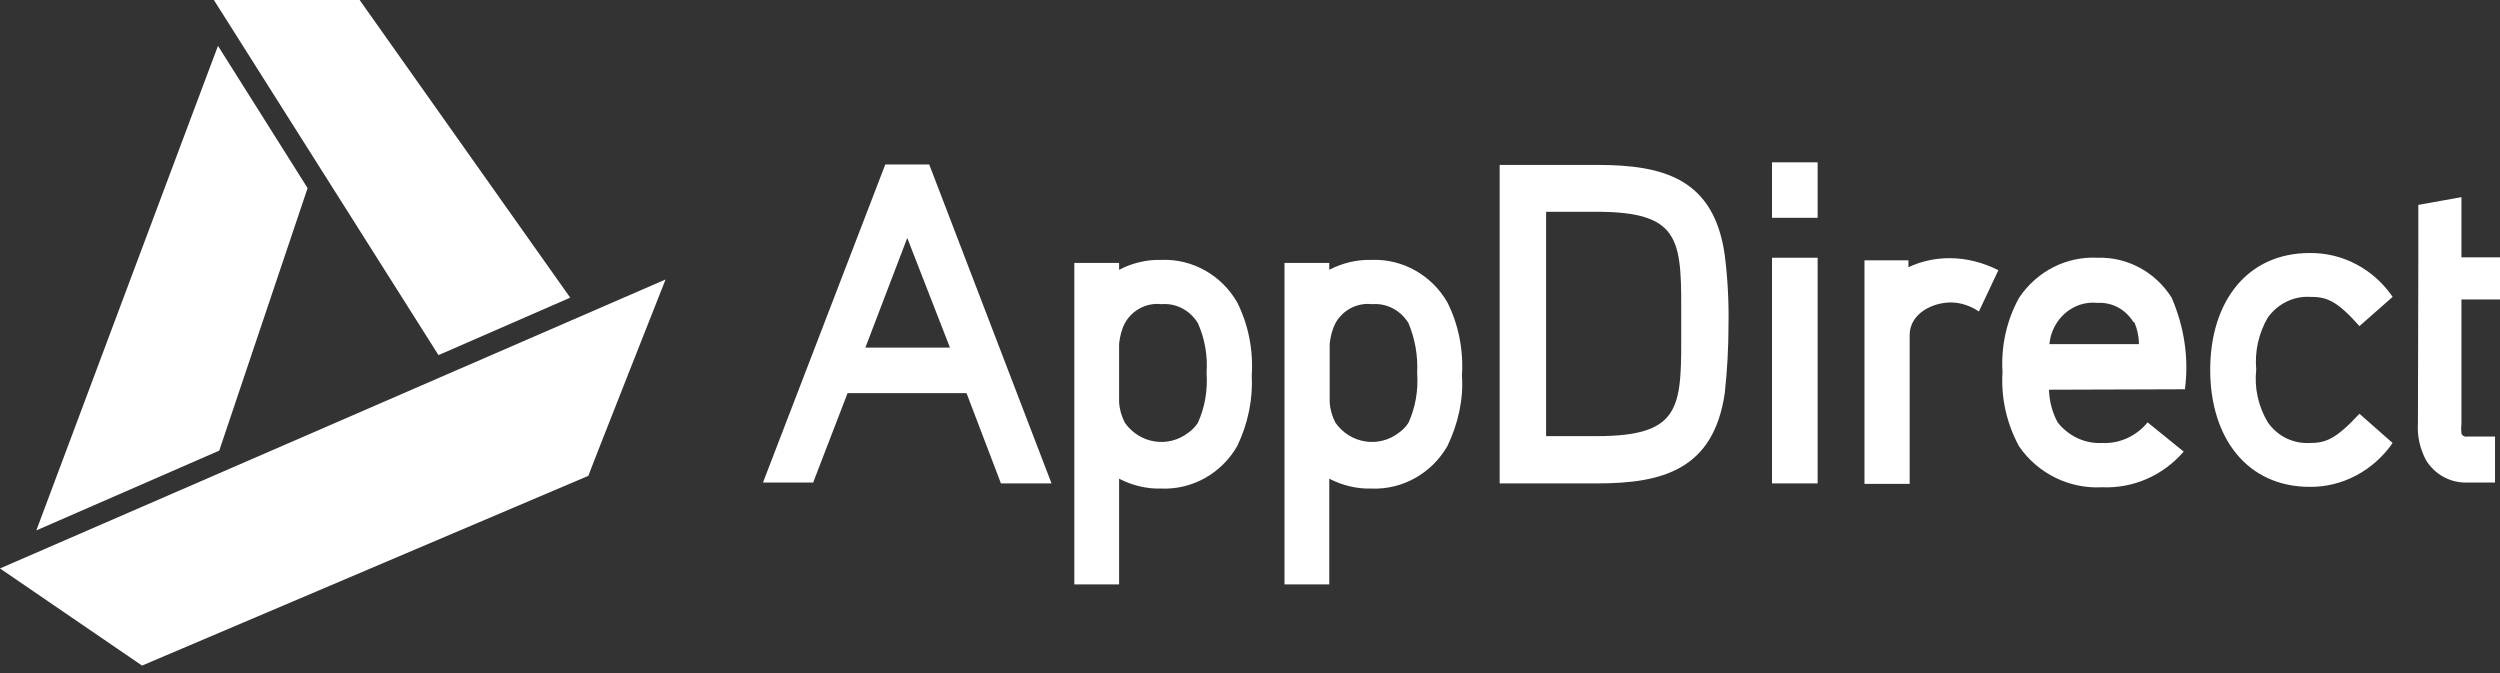 <svg width="130" height="35" viewBox="0 0 130 35" fill="none" xmlns="http://www.w3.org/2000/svg"><rect x="0" y="0" width="130" height="35" fill="#333333" stroke="none"/> <path d="M52.049 25.137L50.26 20.444H44.073L42.284 25.092H39.675L46.035 8.553H48.32L54.679 25.137H52.049ZM47.177 12.375L45 18.074H49.398L47.177 12.375ZM64.337 23.193C63.518 24.623 61.987 25.472 60.392 25.405C59.637 25.428 58.883 25.249 58.193 24.891V30.39H55.865V13.671H58.193V14.029C58.883 13.671 59.637 13.493 60.392 13.515C61.987 13.448 63.518 14.297 64.337 15.728C64.919 16.89 65.177 18.209 65.091 19.527C65.156 20.756 64.897 22.03 64.337 23.193ZM62.289 16.8C61.879 16.13 61.146 15.75 60.392 15.817C59.637 15.728 58.883 16.108 58.495 16.8C58.322 17.136 58.236 17.493 58.193 17.873V20.913C58.215 21.293 58.322 21.651 58.495 21.986C59.271 23.081 60.758 23.304 61.793 22.5C61.987 22.366 62.16 22.187 62.289 21.986C62.655 21.181 62.806 20.287 62.742 19.393C62.806 18.499 62.655 17.627 62.289 16.8ZM75.266 23.193C74.447 24.623 72.916 25.472 71.321 25.405C70.567 25.428 69.812 25.249 69.122 24.891V30.39H66.794V13.671H69.122V14.029C69.812 13.671 70.567 13.493 71.321 13.515C72.916 13.448 74.447 14.297 75.266 15.728C75.848 16.89 76.107 18.209 76.021 19.527C76.107 20.756 75.827 22.03 75.266 23.193ZM73.24 16.8C72.83 16.13 72.097 15.75 71.343 15.817C70.588 15.728 69.834 16.108 69.446 16.8C69.273 17.136 69.187 17.493 69.144 17.873V20.913C69.165 21.293 69.273 21.651 69.446 21.986C70.222 23.081 71.709 23.304 72.744 22.5C72.938 22.366 73.111 22.187 73.24 21.986C73.606 21.181 73.757 20.287 73.693 19.393C73.736 18.499 73.585 17.627 73.24 16.8ZM89.688 20.444C89.106 24.422 86.454 25.137 83.048 25.137H77.982V8.576H83.048C86.476 8.576 89.127 9.268 89.688 13.269C89.839 14.476 89.904 15.683 89.882 16.89C89.882 18.052 89.817 19.259 89.688 20.444ZM83.027 11.012H80.397V22.679H83.027C87.597 22.679 87.424 21.069 87.424 16.845C87.424 12.621 87.597 11.012 83.027 11.012ZM92.145 25.137V13.403H94.517V25.137H92.145ZM92.145 11.325V8.441H94.517V11.325H92.145ZM102.903 16.197C102.471 15.906 101.954 15.728 101.437 15.728C100.488 15.728 99.302 16.309 99.302 17.426V25.16H96.953V13.537H99.238V13.895C99.906 13.582 100.639 13.425 101.372 13.425C102.256 13.425 103.118 13.649 103.916 14.051L102.903 16.197ZM106.546 20.265C106.567 20.868 106.718 21.449 106.998 21.963C107.559 22.679 108.421 23.081 109.305 23.036C110.21 23.081 111.094 22.679 111.676 21.963L113.552 23.483C112.474 24.735 110.922 25.405 109.305 25.338C107.624 25.428 105.985 24.645 104.994 23.215C104.347 22.03 104.045 20.689 104.131 19.348C104.045 18.007 104.347 16.644 104.994 15.482C105.921 14.096 107.473 13.314 109.089 13.403C110.62 13.358 112.086 14.141 112.927 15.482C113.573 16.979 113.832 18.611 113.616 20.242L106.546 20.265ZM110.943 16.756C110.534 16.085 109.822 15.705 109.068 15.75C107.818 15.616 106.697 16.577 106.567 17.896H111.224C111.224 17.493 111.137 17.113 110.987 16.756H110.943ZM120.105 25.316C116.85 25.316 114.931 22.768 114.931 19.237C114.931 15.683 116.85 13.157 120.105 13.157C121.808 13.135 123.425 13.984 124.417 15.437L122.692 16.957C121.463 15.571 120.946 15.437 120.105 15.437C119.264 15.392 118.445 15.795 117.928 16.51C117.454 17.314 117.238 18.276 117.324 19.214C117.217 20.175 117.432 21.136 117.928 21.963C118.424 22.679 119.243 23.081 120.105 23.036C120.946 23.036 121.463 22.835 122.692 21.516L124.417 23.036C123.425 24.467 121.808 25.338 120.105 25.316ZM125.753 13.381V10.654L127.995 10.252V13.381H130V15.571H127.995V22.03C127.974 22.209 127.974 22.366 127.995 22.544C128.038 22.656 128.146 22.723 128.275 22.701H129.741V25.092H128.275C127.413 25.115 126.594 24.668 126.141 23.908C125.839 23.327 125.689 22.679 125.732 22.008L125.753 13.381Z" fill="white"></path> <path d="M1.889 27.581L11.401 23.432L15.995 9.781L11.336 2.386C11.336 2.365 1.889 27.581 1.889 27.581ZM11.122 0L22.802 18.466L29.651 15.478L18.701 0H11.122ZM34.61 14.532L0 29.559L7.386 34.61L30.595 24.743C30.574 24.743 34.61 14.532 34.61 14.532Z" fill="white"></path> </svg>
